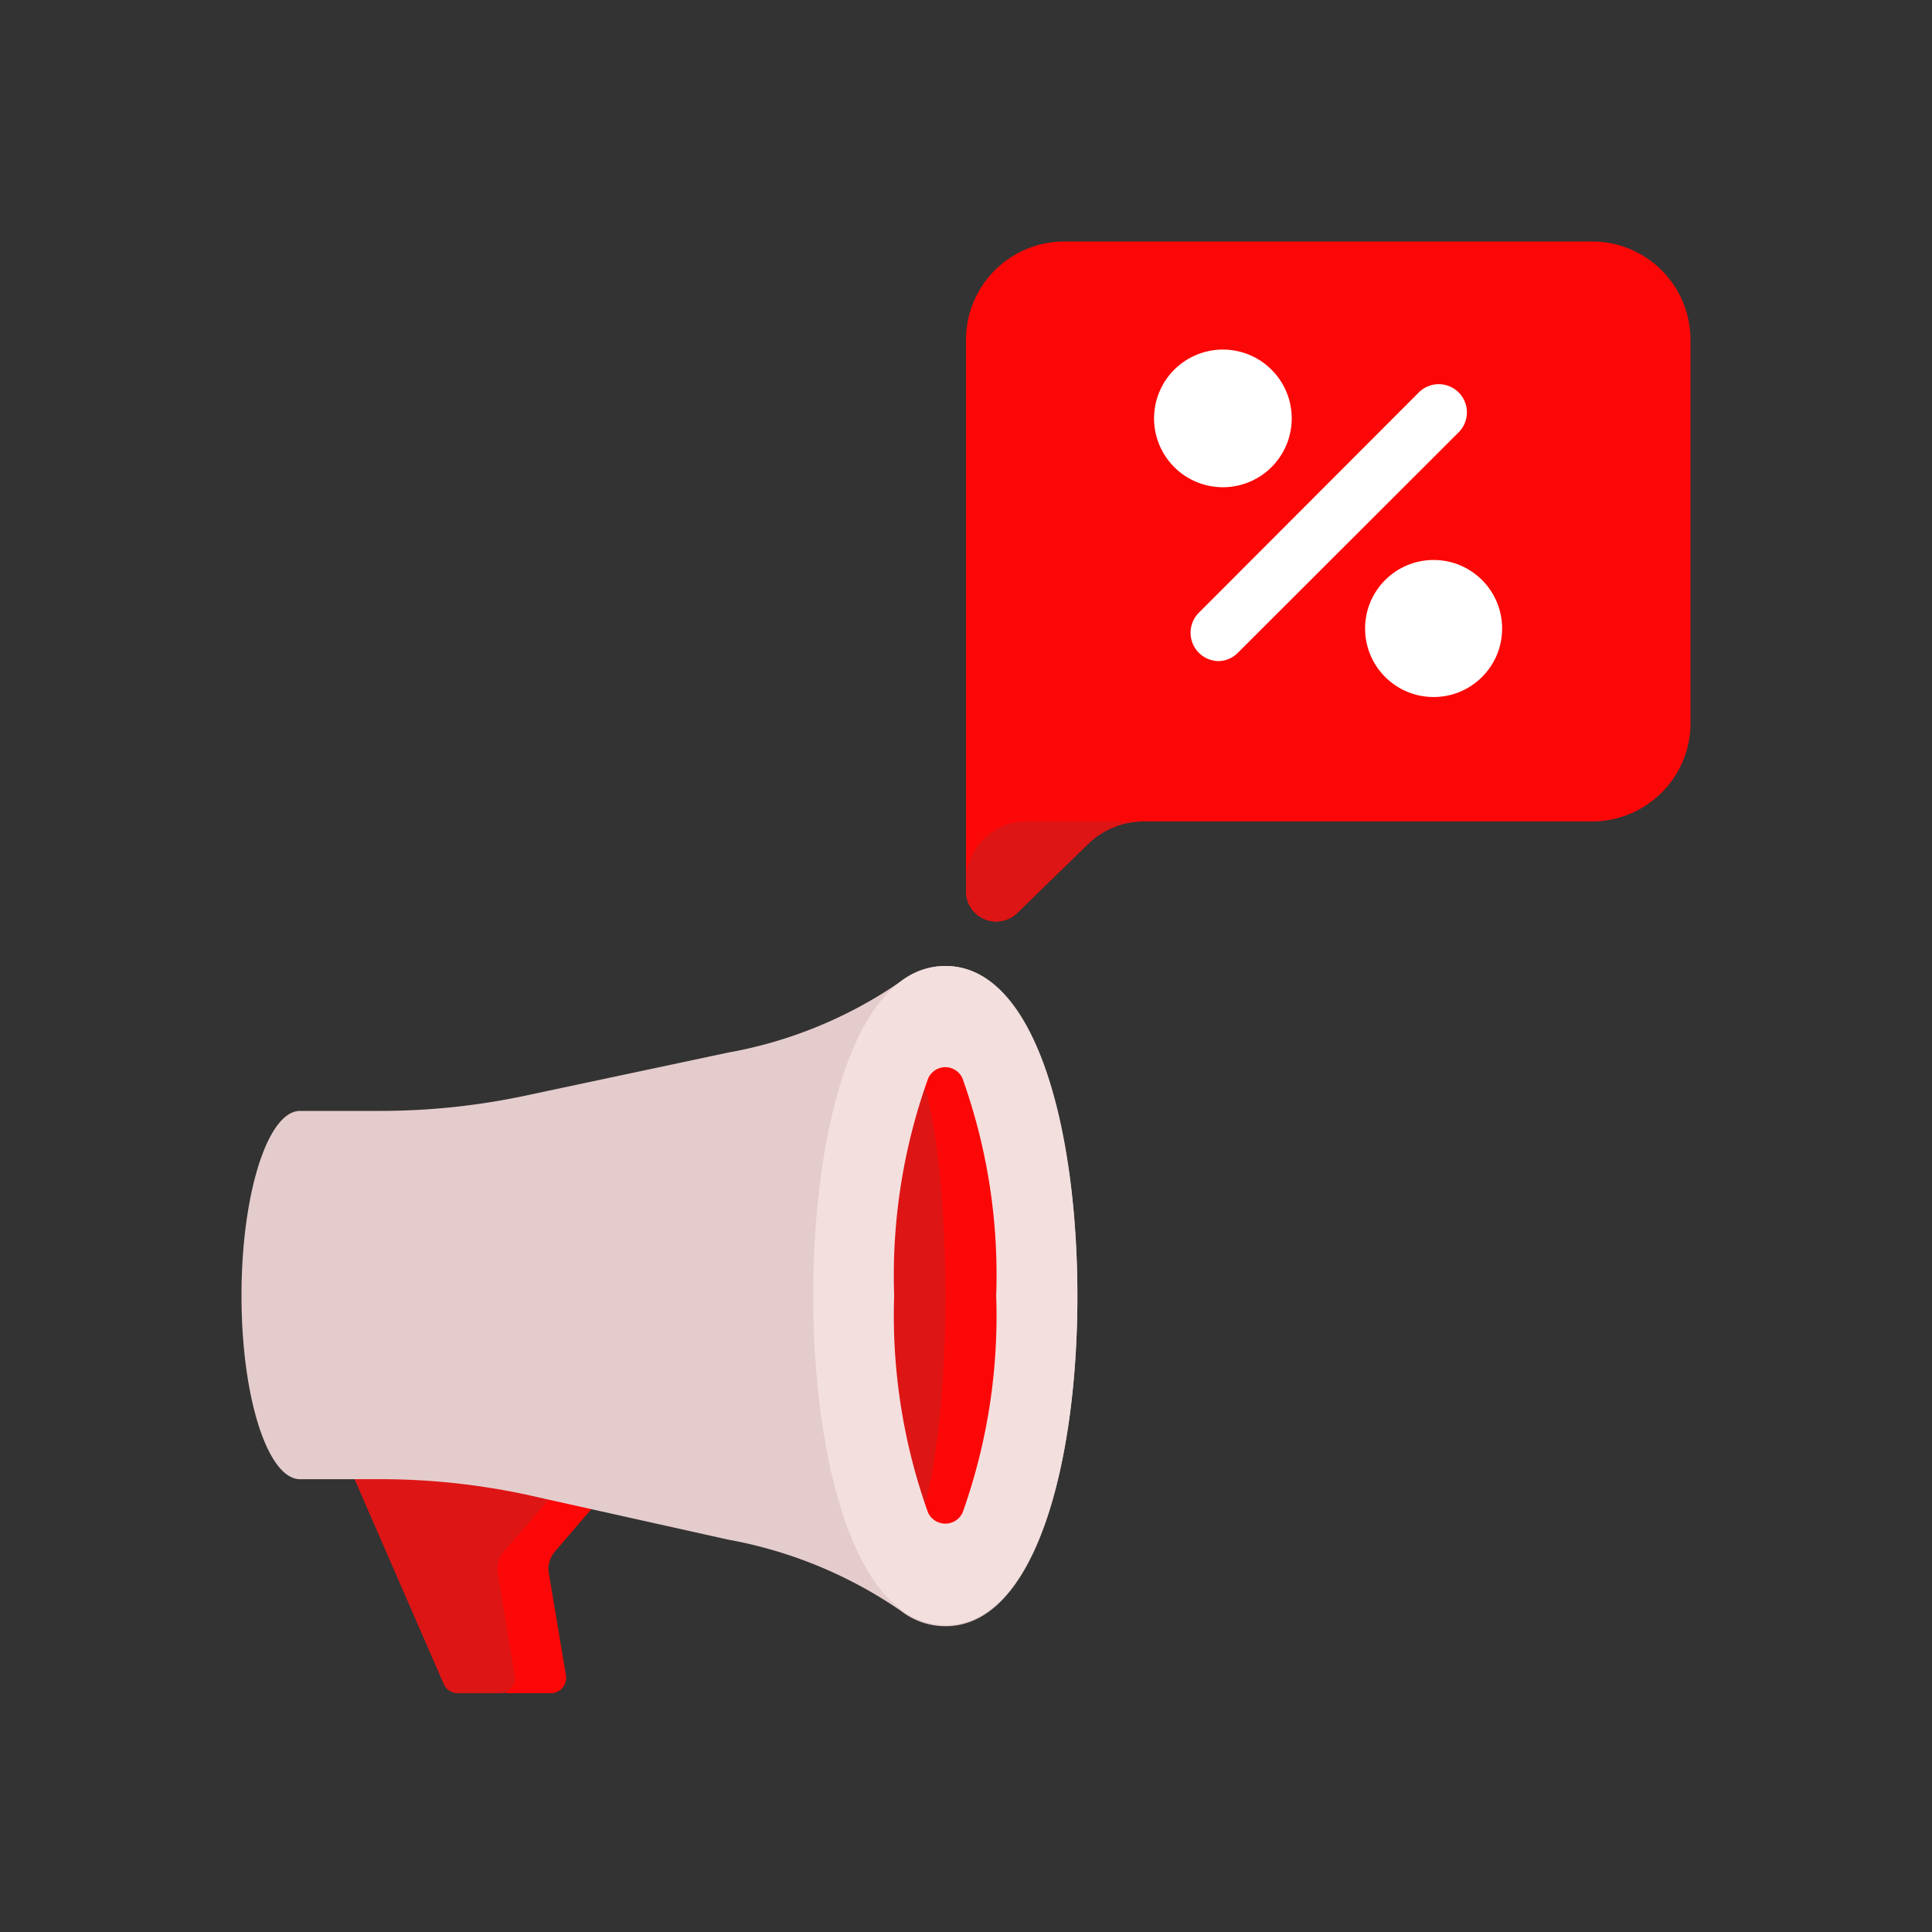 <svg id="Layer_1" data-name="Layer 1" xmlns="http://www.w3.org/2000/svg" viewBox="0 0 64 64"><rect x="0" y="0" width="64" height="64" fill="#333333" stroke="none"/><defs><style>.cls-1{fill:#FC0707;}.cls-2{fill:#DD1515;}.cls-3{fill:#e5cccc;}.cls-4{fill:#F4DFDF;}.cls-5{fill:#fff;}</style></defs><title>commerce, ecommerce, shopping, newsletter, notification, announcement, sale</title><path class="cls-1" d="M21.3,48l-1.2-3.79L13,48l3.39,7.79a.51.51,0,0,0,.46.3h1.4a.51.51,0,0,0,.5-.58l-.57-3.4a.88.88,0,0,1,.2-.71Z"/><path class="cls-2" d="M19.61,48l-1.2-3.79L11.31,48l3.39,7.79a.51.51,0,0,0,.46.3h1.4a.49.49,0,0,0,.49-.58l-.56-3.4a.88.88,0,0,1,.2-.71Z"/><path class="cls-3" d="M31.32,32a2.41,2.41,0,0,0-1.48.51,14.55,14.55,0,0,1-5.73,2.36L17.38,36.3a23.11,23.11,0,0,1-4.76.5H9.94C8.87,36.8,8,39.54,8,42.92S8.87,49,9.94,49h2.68a23.11,23.11,0,0,1,4.76.5L24.11,51a14.7,14.7,0,0,1,5.73,2.36,2.41,2.41,0,0,0,1.48.51c3,0,4.37-5.48,4.37-10.91S34.33,32,31.32,32Zm.57,18.1a.6.6,0,0,1-.57.37V35.36a.6.6,0,0,1,.57.38A19.33,19.33,0,0,1,33,42.92,19.41,19.41,0,0,1,31.89,50.1Z"/><path class="cls-1" d="M34.35,42.92c0,5.29-1.36,9.58-3,9.58s-3-4.29-3-9.58,1.36-9.58,3-9.58S34.35,37.62,34.35,42.92Z"/><ellipse class="cls-2" cx="29.8" cy="42.92" rx="1.52" ry="8.29"/><path class="cls-4" d="M31.32,53.83c-3,0-4.38-5.48-4.38-10.91S28.3,32,31.32,32s4.37,5.48,4.37,10.92S34.33,53.83,31.32,53.83Zm.57-18.09a.62.62,0,0,0-1.15,0,19.33,19.33,0,0,0-1.12,7.18,19.41,19.41,0,0,0,1.12,7.18.63.63,0,0,0,1.15,0A19.41,19.41,0,0,0,33,42.92,19.33,19.33,0,0,0,31.89,35.74Z"/><path class="cls-1" d="M52.74,8H35.26A3.26,3.26,0,0,0,32,11.26V29.51a1,1,0,0,0,1.72.71L36,28a2.65,2.65,0,0,1,1.9-.79H52.74A3.26,3.26,0,0,0,56,24V11.26A3.26,3.26,0,0,0,52.74,8Z"/><path class="cls-2" d="M32,29.51a1,1,0,0,0,1.72.71L36,28a2.65,2.65,0,0,1,1.9-.79H34a2,2,0,0,0-2,2Z"/><path class="cls-5" d="M42.79,13.85a2.28,2.28,0,1,1-2.28-2.27A2.28,2.28,0,0,1,42.79,13.85Z"/><circle class="cls-5" cx="47.49" cy="20.82" r="2.27"/><path class="cls-5" d="M40.37,21.9a.94.94,0,0,1-.66-1.6L47,13a.93.93,0,0,1,1.32,1.32L41,21.63A.93.93,0,0,1,40.37,21.9Z"/></svg>